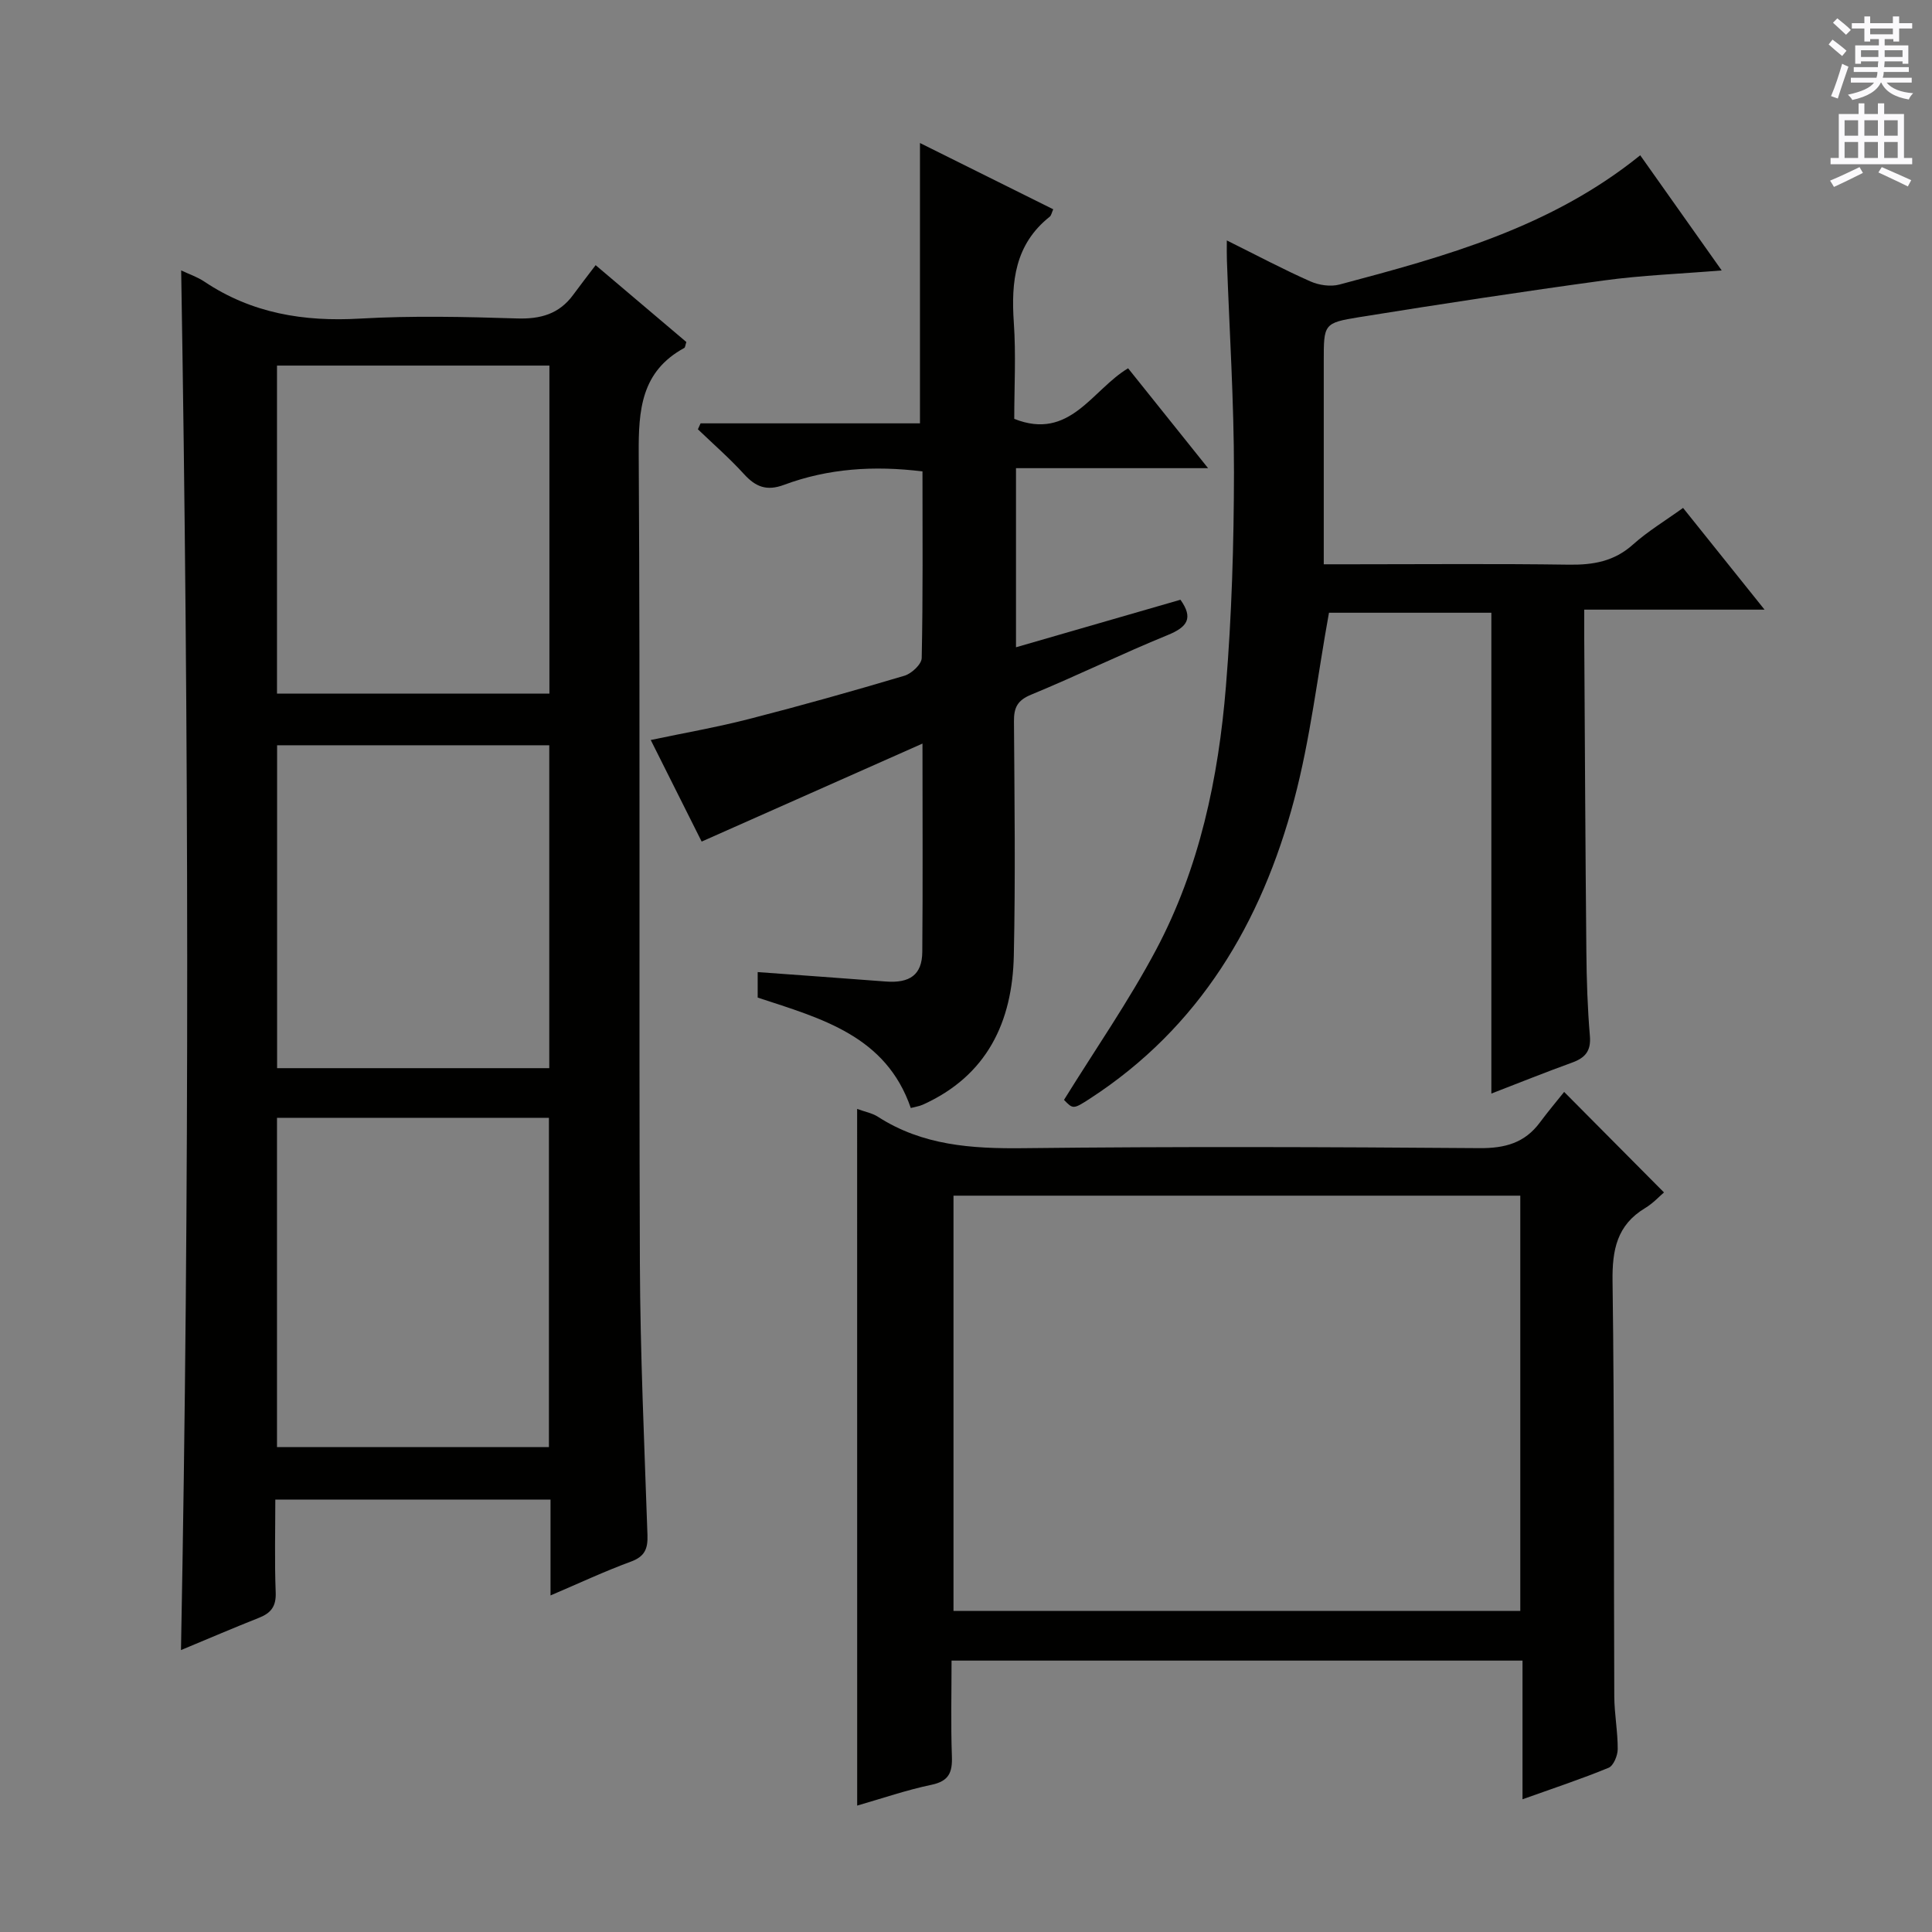 <svg enable-background="new 0 0 400 400" viewBox="0 0 400 400" xmlns="http://www.w3.org/2000/svg"><rect x="0" y="0" width="400" height="400" fill="#808080" stroke="none"/><g fill="#010100"><path d="m113.98 330.32c0-7.15 0-13.3 0-19.85-18.9 0-37.61 0-56.98 0 0 6.38-.17 12.82.08 19.24.11 2.84-.95 4.24-3.42 5.22-5.37 2.13-10.68 4.41-16.19 6.7 1.8-95.37 1.62-190.3.04-285.64 1.58.75 3.32 1.33 4.79 2.31 9.82 6.58 20.59 8.34 32.26 7.66 10.79-.62 21.66-.37 32.47-.03 4.89.16 8.75-.92 11.66-4.91 1.47-2.01 3.01-3.98 4.63-6.12 7.04 5.96 12.96 10.98 18.78 15.91-.22.66-.23 1.12-.43 1.23-8.93 4.87-9.49 12.82-9.43 21.97.33 55.81.03 111.62.24 167.43.07 18.79.93 37.58 1.57 56.36.1 2.88-.56 4.47-3.46 5.53-5.4 1.98-10.64 4.44-16.61 6.99zm-56.63-254.63v67.92h56.4c0-22.81 0-45.23 0-67.92-18.83 0-37.42 0-56.4 0zm0 155.74v68.18h56.3c0-22.95 0-45.51 0-68.18-18.94 0-37.51 0-56.3 0zm.02-77.13v66.85h56.35c0-22.5 0-44.56 0-66.85-18.84 0-37.41 0-56.35 0z"/><path d="m177.46 229.59c1.57.58 3.09.85 4.3 1.62 9.24 5.96 19.41 6.63 30.1 6.51 31.48-.36 62.97-.25 94.45-.01 5.28.04 9.37-1.07 12.52-5.33 1.68-2.26 3.5-4.42 5.01-6.31 7.34 7.39 13.75 13.85 20.67 20.81-.92.78-2.26 2.25-3.89 3.23-5.86 3.52-6.85 8.66-6.76 15.17.4 28.65.23 57.3.36 85.95.02 3.64.73 7.28.71 10.92-.01 1.33-.87 3.43-1.89 3.85-5.64 2.33-11.45 4.24-17.82 6.52 0-9.85 0-19.08 0-28.71-39.5 0-78.53 0-118.21 0 0 6.63-.17 13.23.07 19.81.12 3.33-.6 5.14-4.22 5.9-5.17 1.08-10.21 2.82-15.39 4.31-.01-48.03-.01-95.85-.01-144.24zm137.3 17.96c-39.42 0-78.45 0-117.35 0v85.98h117.35c0-28.72 0-57.15 0-85.98z"/><path d="m254 49.78c6.28 3.12 11.7 6 17.3 8.48 1.78.79 4.18 1.14 6.03.65 21.87-5.82 43.71-11.77 62.26-26.76 5.64 7.97 11.05 15.61 16.87 23.84-8.63.71-16.54 1-24.35 2.07-16.93 2.31-33.82 4.89-50.68 7.6-7.4 1.19-7.36 1.46-7.36 9.14v42.03h5.77c14.99 0 29.99-.14 44.98.08 5.03.07 9.37-.67 13.27-4.17 3.08-2.76 6.68-4.92 10.37-7.58 5.45 6.8 10.79 13.47 16.87 21.06-12.95 0-24.8 0-37.33 0 0 2.37-.01 4.13 0 5.89.13 21.65.23 43.31.44 64.96.05 5.81.24 11.64.73 17.42.26 3.09-.95 4.51-3.66 5.5-5.71 2.07-11.35 4.34-16.74 6.42 0-33.31 0-66.21 0-99.55-11.09 0-22.63 0-33.62 0-2.37 13.03-3.86 26.11-7.2 38.69-6.76 25.46-19.59 47.18-42.31 61.92-3.45 2.24-3.5 2.16-5.35.25 6.47-10.45 13.4-20.42 19.06-31.07 9-16.94 12.91-35.54 14.46-54.49 1.21-14.73 1.65-29.56 1.67-44.35.01-14.61-.94-29.23-1.46-43.84-.05-1.17-.02-2.33-.02-4.19z"/><path d="m156.87 206.54c0-1.82 0-3.42 0-5.28 9.01.66 17.75 1.28 26.49 1.95 5.03.39 7.55-1.4 7.59-6.13.12-13.99.04-27.97.04-43.13-15.49 6.87-30.35 13.47-45.72 20.29-3.1-6.18-6.65-13.27-10.54-21.03 7.05-1.49 13.81-2.66 20.43-4.37 10.76-2.76 21.45-5.77 32.1-8.94 1.48-.44 3.55-2.38 3.57-3.66.27-12.8.16-25.6.16-38.64-10.03-1.24-19.53-.62-28.69 2.79-3.58 1.33-5.86.41-8.27-2.24-2.98-3.27-6.34-6.2-9.54-9.27.19-.41.37-.82.56-1.23h45.42c0-19.58 0-38.48 0-58.04 9.29 4.62 18.41 9.16 27.59 13.72-.31.67-.39 1.27-.73 1.54-7.2 5.72-8.01 13.44-7.43 21.91.46 6.63.09 13.31.09 19.94 11.52 4.59 16.08-6 23.57-10.47 5.34 6.67 10.62 13.26 16.56 20.68-13.75 0-26.58 0-39.77 0v37.08c11.52-3.33 22.8-6.59 34.05-9.84 2.72 3.82 1.42 5.65-2.61 7.3-9.53 3.89-18.8 8.43-28.32 12.36-2.85 1.18-3.56 2.69-3.54 5.52.11 16.16.32 32.33-.03 48.49-.29 13.75-5.55 24.89-18.86 30.88-.74.33-1.58.44-2.47.68-5.15-14.96-18.46-18.51-31.7-22.86z"/></g><path d="m378.6 9.2.8-1c.9.7 1.9 1.4 2.9 2.3l-.9 1.1c-1.1-.9-2-1.7-2.8-2.4zm.5 10.7c.9-2.1 1.6-4.3 2.3-6.7.4.2.8.4 1.3.6-.7 2.1-1.5 4.3-2.2 6.6zm.4-15.2.9-.9c1 .8 2 1.6 2.8 2.4l-1 1c-1-.9-1.9-1.8-2.7-2.5zm12.5-1.3h1.2v1.4h2.7v1.1h-2.7v2.7h-1.2v-.5h-1.8v1.3h4.9v3.8h-1.2v-.5h-3.7c0 .4-.1.9-.1 1.2h5.1v1h-5.2c0 .5-.1.9-.2 1.2h6v1h-5.2c1.1 1.3 2.9 2 5.5 2.2-.4.4-.7.8-.9 1.3-2.9-.5-4.8-1.6-5.7-3.5h-.1c-.8 1.7-2.7 2.9-5.9 3.6-.2-.4-.6-.8-.9-1.1 2.8-.6 4.6-1.4 5.4-2.5h-4.8v-1h5.3c.1-.3.2-.7.2-1.2h-4.9v-1h5c0-.4 0-.8.1-1.2h-3.6v.5h-1.2v-3.8h4.9v-1.3h-1.8v.5h-1.2v-2.7h-2.6v-1.1h2.6v-1.4h1.2v1.4h4.7v-1.4zm-6.7 8.4h3.6c0-.4 0-.9 0-1.4h-3.6zm1.9-4.7h4.7v-1.2h-4.7zm6.7 3.3h-3.7v1.4h3.7z" fill="#fbfafc"/><path d="m384.7 21.4h1.3v2.2h2.8v-2.2h1.3v2.2h4.1v9.1h1.7v1.3h-16.9v-1.3h1.7v-9.1h4.1v-2.2zm.3 13.2.7 1.2c-1.8.9-3.8 1.9-6 2.9-.2-.4-.5-.8-.8-1.3 2.4-1 4.4-2 6.1-2.8zm-3.1-6.5h2.8v-3.2h-2.8zm0 4.6h2.8v-3.3h-2.8zm4.1-4.6h2.8v-3.2h-2.8zm0 4.6h2.8v-3.3h-2.8zm3.6 1.9c2.1.9 4.1 1.8 6.1 2.7l-.7 1.3c-2.2-1.1-4.2-2-6.1-2.9zm3.3-9.7h-2.8v3.2h2.8zm-2.8 7.8h2.8v-3.3h-2.8z" fill="#fbfafc"/></svg>